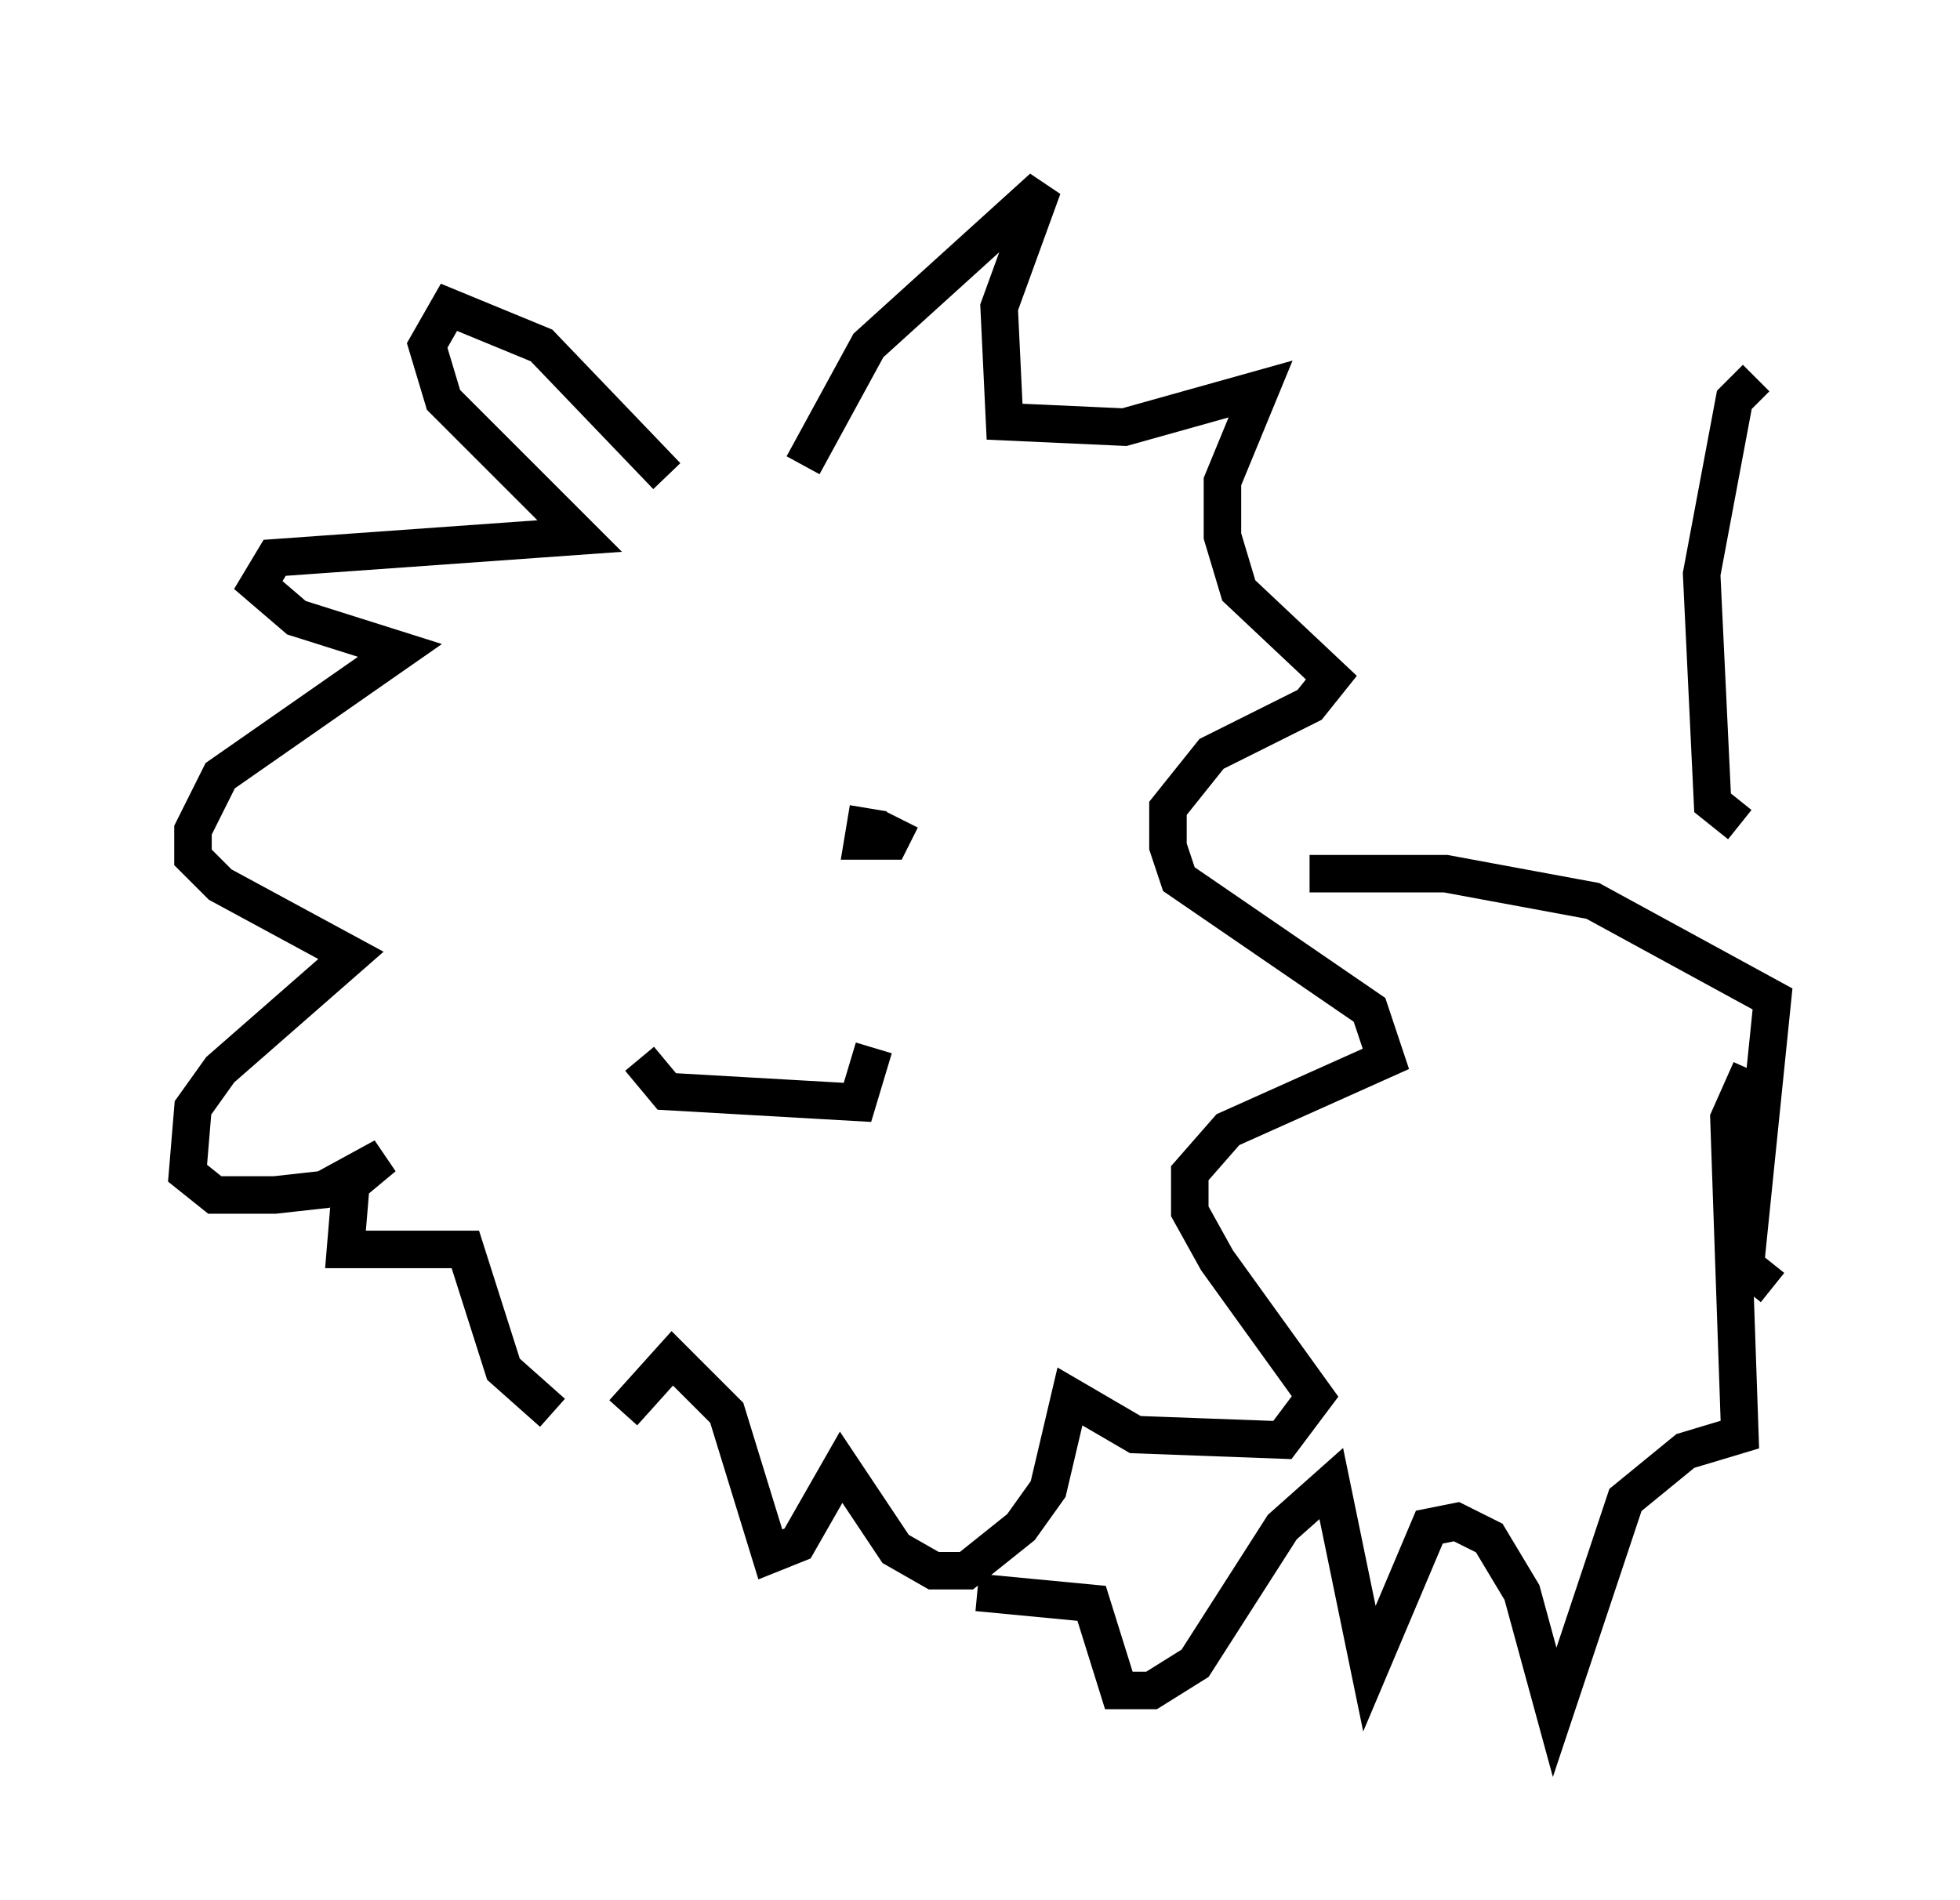 <?xml version="1.0" encoding="utf-8" ?>
<svg baseProfile="full" height="50.67" version="1.1" width="52.268" xmlns="http://www.w3.org/2000/svg" xmlns:ev="http://www.w3.org/2001/xml-events" xmlns:xlink="http://www.w3.org/1999/xlink"><defs /><rect fill="white" height="50.67" width="52.268" x="0" y="0" /><path d="M17.346, 22.14 m-0.145, -0.145 m8.279, -0.436 l0.0, 0.0 m-2.324, 0.0 l-0.145, 0.872 0.726, 0.0 l0.291, -0.581 m-6.972, 6.391 l0.726, 0.872 5.084, 0.291 l0.436, -1.453 m-5.52, -15.251 l-3.341, -3.486 -2.469, -1.017 l-0.581, 1.017 0.436, 1.453 l3.631, 3.631 -8.134, 0.581 l-0.436, 0.726 1.017, 0.872 l2.76, 0.872 -4.793, 3.341 l-0.726, 1.453 0.0, 0.726 l0.726, 0.726 3.486, 1.888 l-3.486, 3.05 -0.726, 1.017 l-0.145, 1.743 0.726, 0.581 l1.598, 0.0 1.307, -0.145 l1.598, -0.872 -0.872, 0.726 l-0.145, 1.743 3.196, 0.0 l1.017, 3.196 1.307, 1.162 m6.682, -25.274 l1.743, -3.196 4.648, -4.212 l-1.162, 3.196 0.145, 3.05 l3.196, 0.145 3.631, -1.017 l-1.017, 2.469 0.0, 1.453 l0.436, 1.453 2.469, 2.324 l-0.581, 0.726 -2.615, 1.307 l-1.162, 1.453 0.0, 1.017 l0.291, 0.872 5.084, 3.486 l0.436, 1.307 -4.212, 1.888 l-1.017, 1.162 0.0, 1.017 l0.726, 1.307 2.615, 3.631 l-0.872, 1.162 -3.922, -0.145 l-1.743, -1.017 -0.581, 2.469 l-0.726, 1.017 -1.453, 1.162 l-0.872, 0.0 -1.017, -0.581 l-1.453, -2.179 -1.162, 2.034 l-0.726, 0.291 -1.162, -3.777 l-1.453, -1.453 -1.307, 1.453 m18.302, -14.38 l3.631, 0.0 3.922, 0.726 l4.793, 2.615 -0.726, 7.117 l0.726, 0.581 m-0.581, -5.81 l-0.581, 1.307 0.291, 8.425 l-1.453, 0.436 -1.598, 1.307 l-1.888, 5.665 -0.872, -3.196 l-0.872, -1.453 -0.872, -0.436 l-0.726, 0.145 -1.598, 3.777 l-1.017, -4.939 -1.307, 1.162 l-2.324, 3.631 -1.162, 0.726 l-0.872, 0.0 -0.726, -2.324 l-3.05, -0.291 m20.335, -20.48 l-0.726, -0.581 -0.291, -6.101 l0.872, -4.648 0.581, -0.581 " fill="none" stroke="black" stroke-width="1" /></svg>